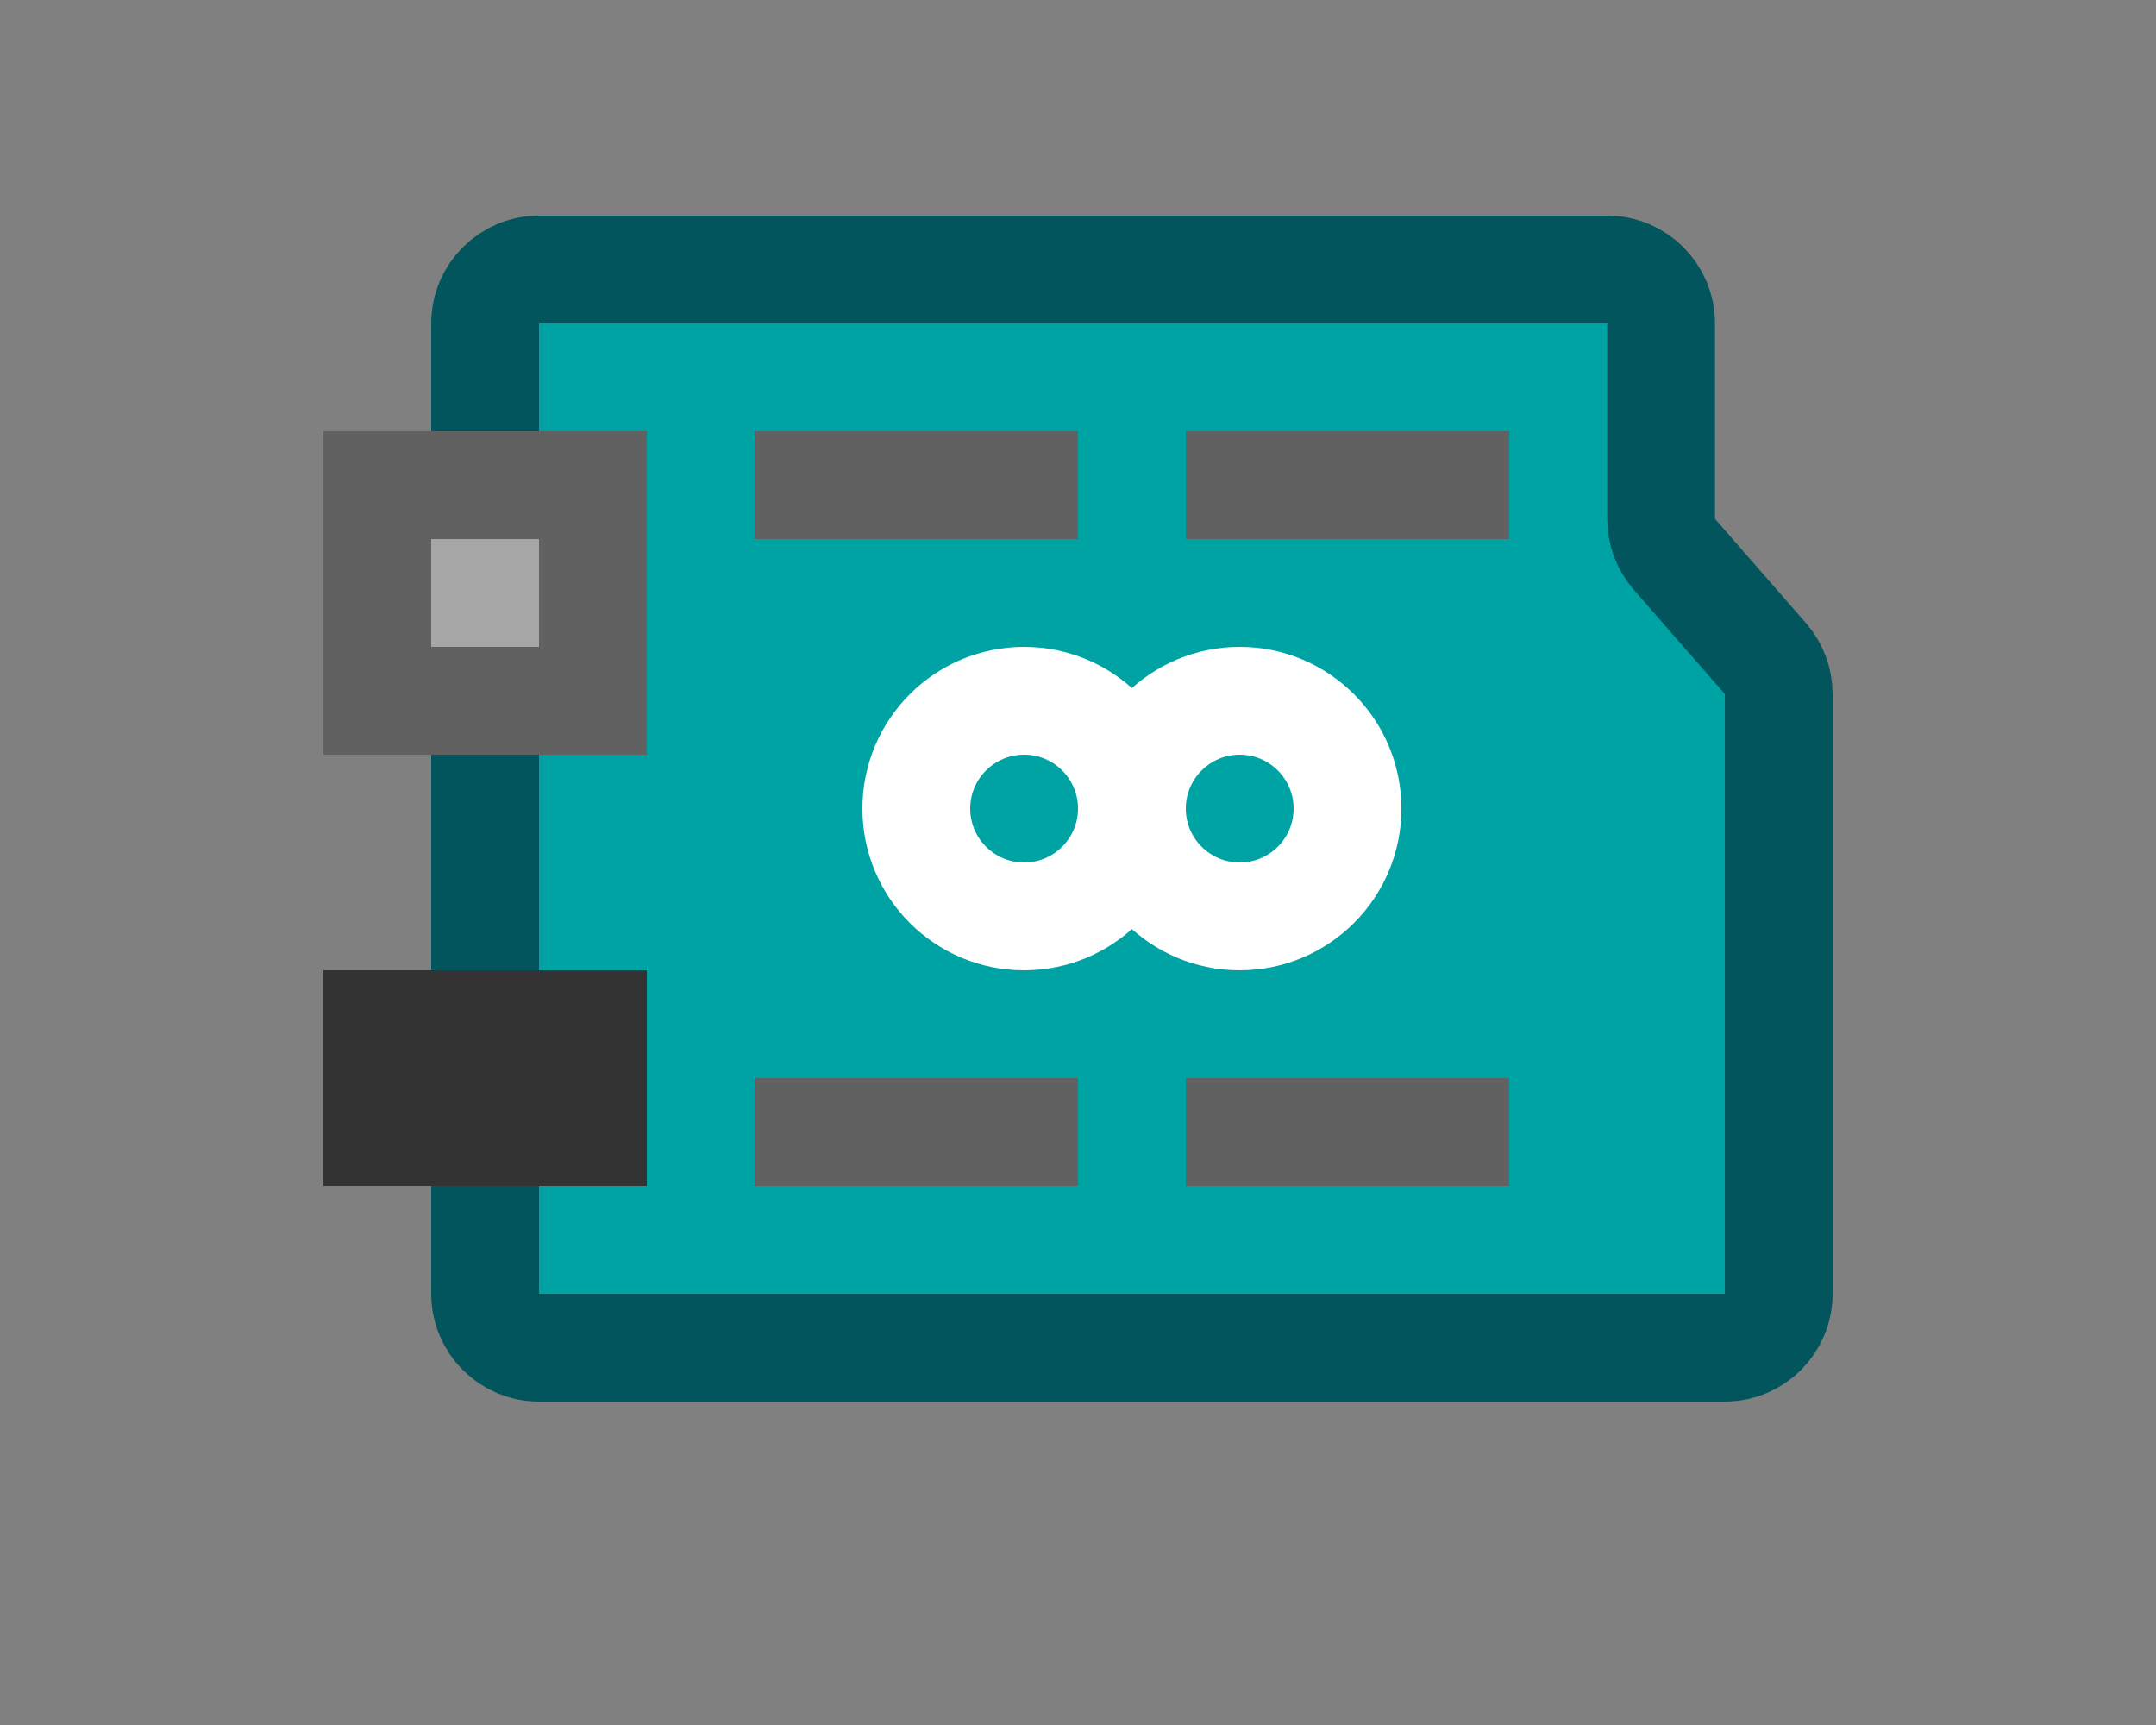 <svg width="20" height="16" viewBox="0 0 20 16" fill="none" xmlns="http://www.w3.org/2000/svg">
<rect x="0" y="0" width="20" height="16" fill="#808080" stroke="none"/>
<path d="M14.909 2.5H5C4.724 2.5 4.5 2.724 4.5 3V12C4.5 12.276 4.724 12.5 5 12.5H16C16.276 12.5 16.5 12.276 16.5 12V6.438C16.5 6.317 16.456 6.2 16.377 6.109L15.532 5.141C15.453 5.05 15.409 4.933 15.409 4.812V3C15.409 2.724 15.185 2.5 14.909 2.5Z" fill="#00A3A3" stroke="#02555C" stroke-linecap="round"/>
<rect x="3.5" y="4.5" width="2" height="2" fill="#A6A6A6" stroke="#616161"/>
<rect x="3" y="9" width="3" height="2" fill="#333333"/>
<rect x="7" y="10" width="3" height="1" fill="#616162"/>
<rect x="11" y="10" width="3" height="1" fill="#616162"/>
<rect x="7" y="4" width="3" height="1" fill="#616162"/>
<rect x="11" y="4" width="3" height="1" fill="#616162"/>
<path d="M10.5 7.5C10.5 8.052 10.052 8.5 9.5 8.5C8.948 8.5 8.5 8.052 8.5 7.5C8.5 6.948 8.948 6.5 9.5 6.5C10.052 6.5 10.5 6.948 10.5 7.5ZM10.5 7.5C10.5 8.052 10.948 8.5 11.5 8.5C12.052 8.5 12.5 8.052 12.5 7.5C12.5 6.948 12.052 6.5 11.5 6.5C10.948 6.5 10.5 6.948 10.5 7.5Z" stroke="#FFFFFF"/>
</svg>
